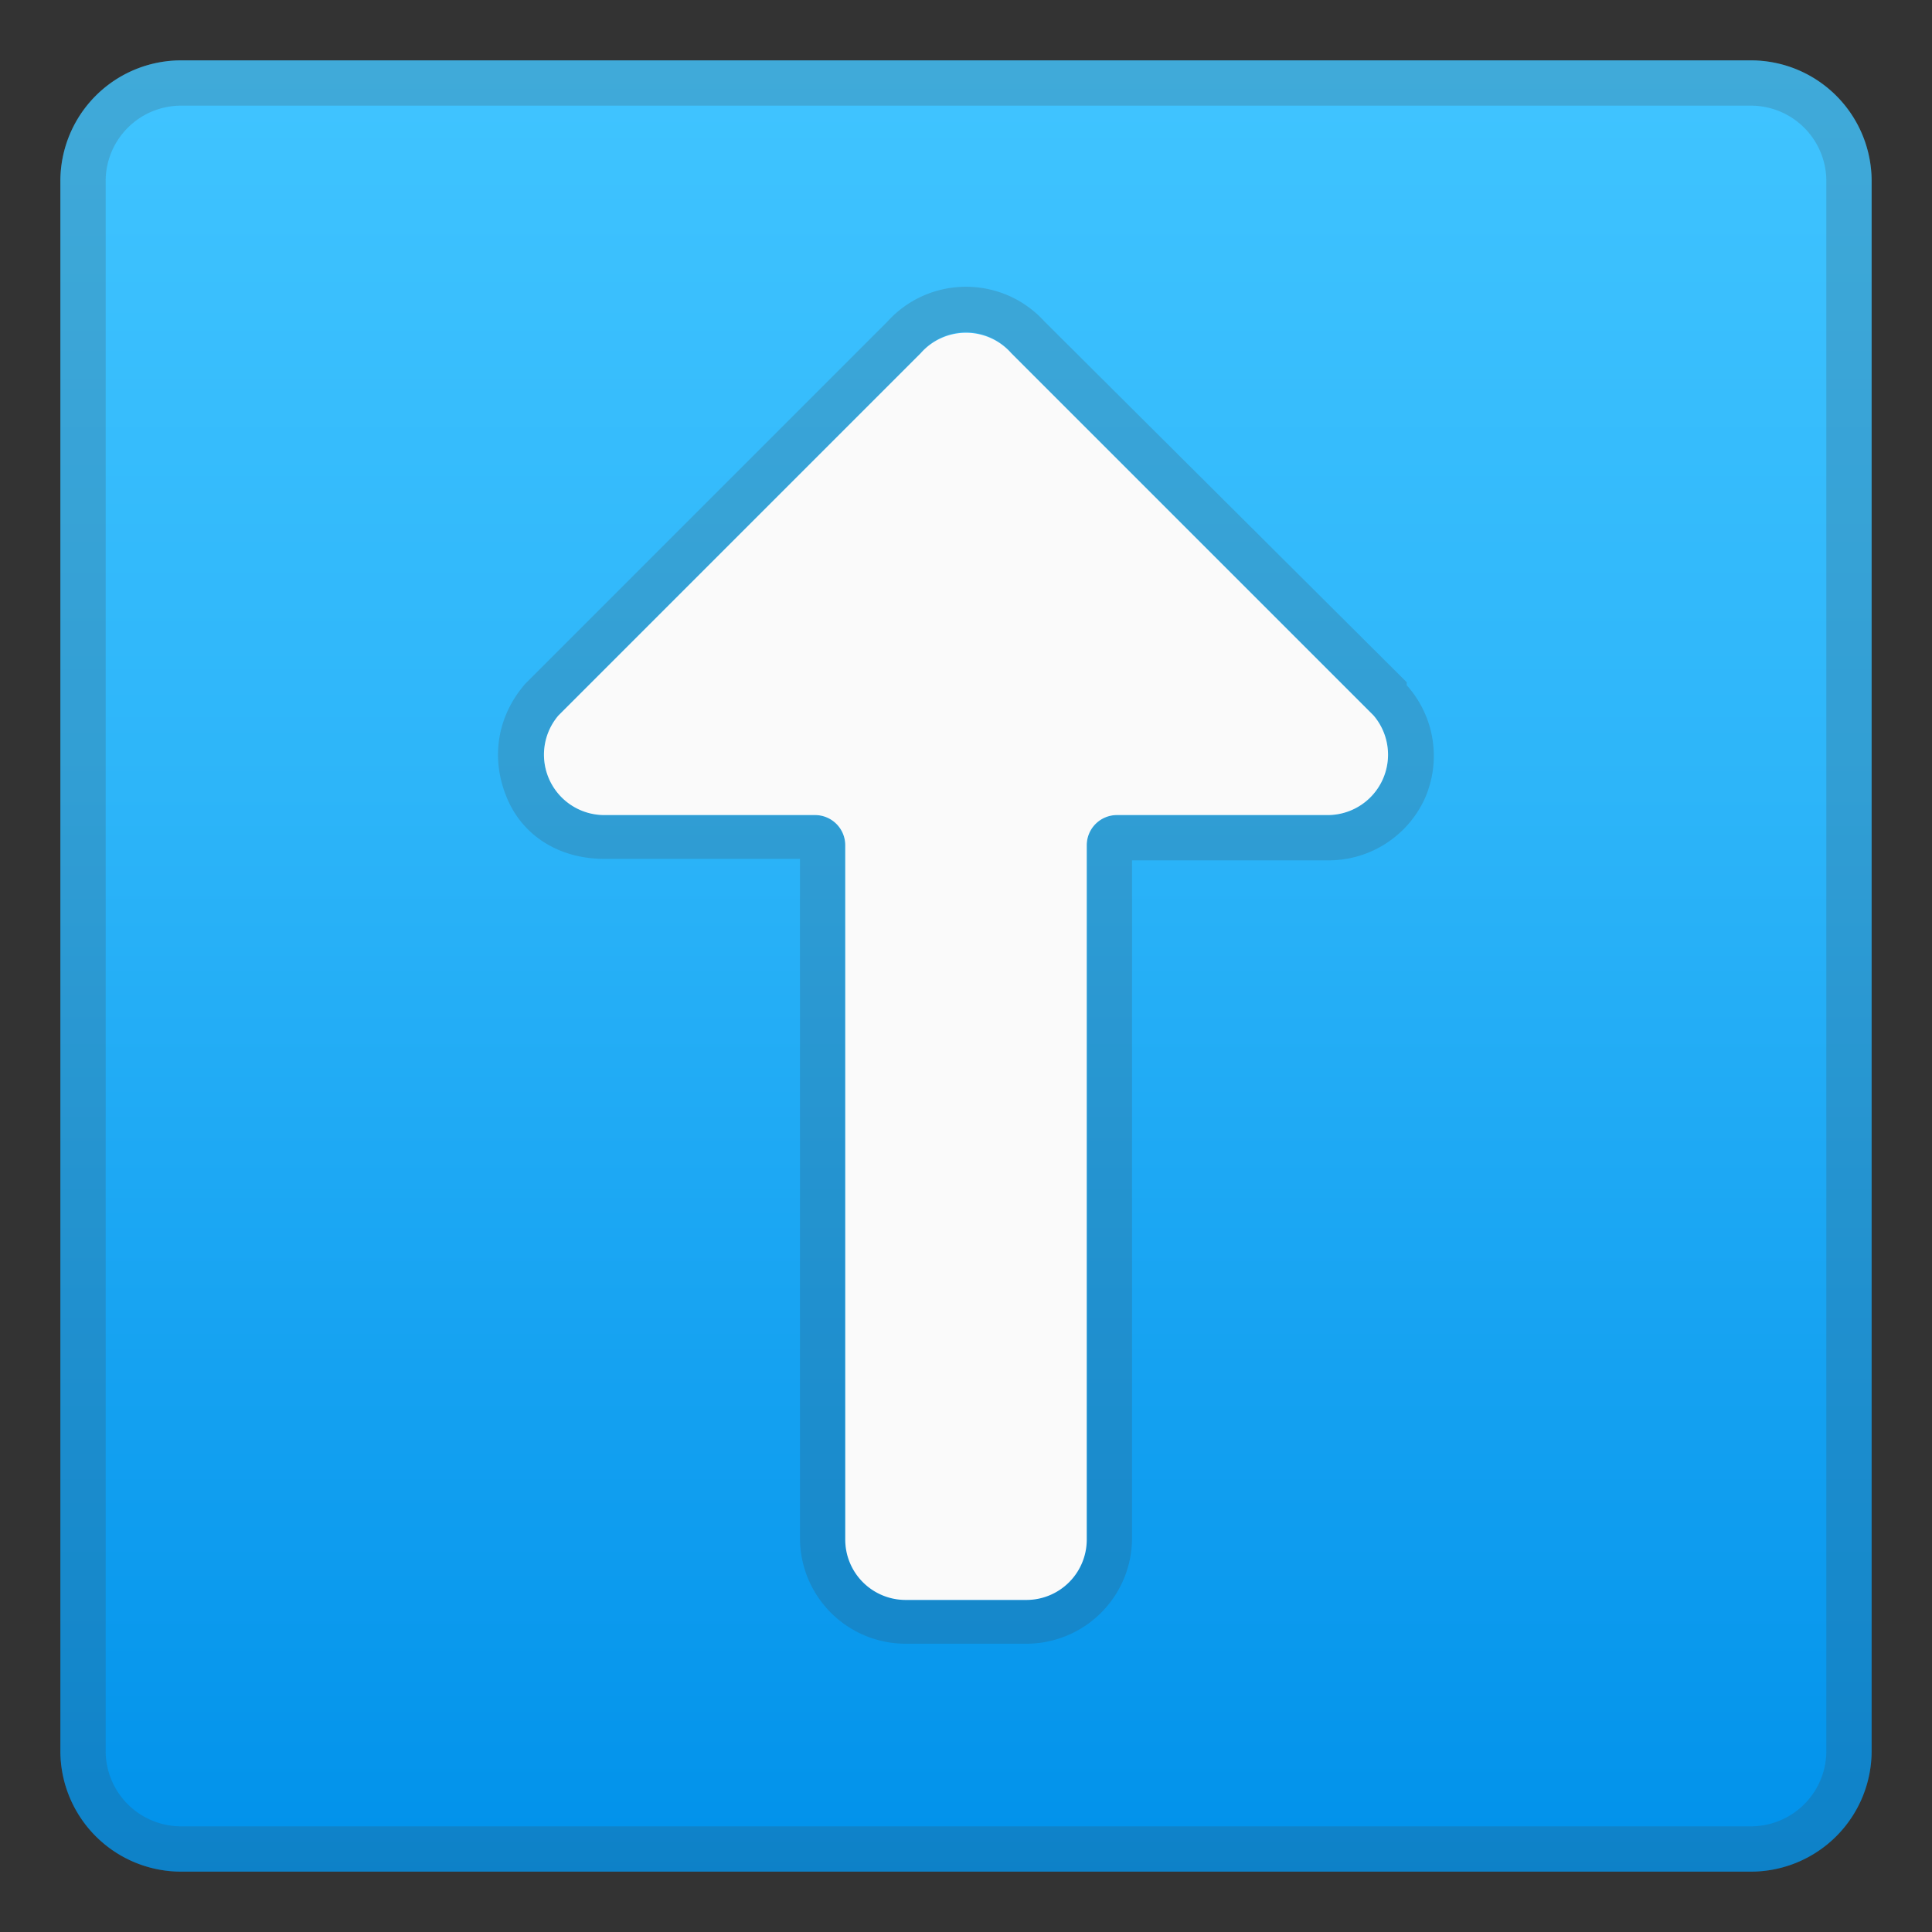 <svg viewBox="0 0 128 128" xmlns="http://www.w3.org/2000/svg"><rect x="0" y="0" width="128" height="128" fill="#333333" stroke="none"/><linearGradient id="a" x1="64" x2="64" y1="4.3" y2="124.4" gradientUnits="userSpaceOnUse"><stop stop-color="#40C4FF" offset="0"/><stop stop-color="#2DB5F9" offset=".4"/><stop stop-color="#0091EA" offset="1"/></linearGradient><path d="M116 124H12a8 8 0 0 1-8-8V12a8 8 0 0 1 8-8h104a8 8 0 0 1 8 8v104a8 8 0 0 1-8 8z" fill="url(#a)"/><path d="M116 7a5 5 0 0 1 5 5v104a5 5 0 0 1-5 5H12a5 5 0 0 1-5-5V12a5 5 0 0 1 5-5h104m0-3H12a8 8 0 0 0-8 8v104a8 8 0 0 0 8 8h104a8 8 0 0 0 8-8V12a8 8 0 0 0-8-8z" fill="#424242" opacity=".2"/><path d="M64 22a4 4 0 0 1 3 1.4l24 24a4 4 0 0 1-3 6.6H74a2 2 0 0 0-2 2v46a4 4 0 0 1-4 4h-8a4 4 0 0 1-4-4V56a2 2 0 0 0-2-2H40a4 4 0 0 1-3-6.6l24-24a4 4 0 0 1 3-1.4m0-3a7 7 0 0 0-5.2 2.3l-24 24c-1.9 2.2-2.3 5-1.2 7.6s3.6 4 6.4 4h13v45a7 7 0 0 0 7 7h8a7 7 0 0 0 7-7V57h13a7 7 0 0 0 6.4-4.1 7 7 0 0 0-1.2-7.5v-.2l-24-23.9A7 7 0 0 0 64 19z" fill="#424242" opacity=".2"/><path d="M37 47.4l24-24a4 4 0 0 1 6 0l24 24a4 4 0 0 1-3 6.6H74a2 2 0 0 0-2 2v46a4 4 0 0 1-4 4h-8a4 4 0 0 1-4-4V56a2 2 0 0 0-2-2H40a4 4 0 0 1-3-6.6z" fill="#FAFAFA"/></svg>